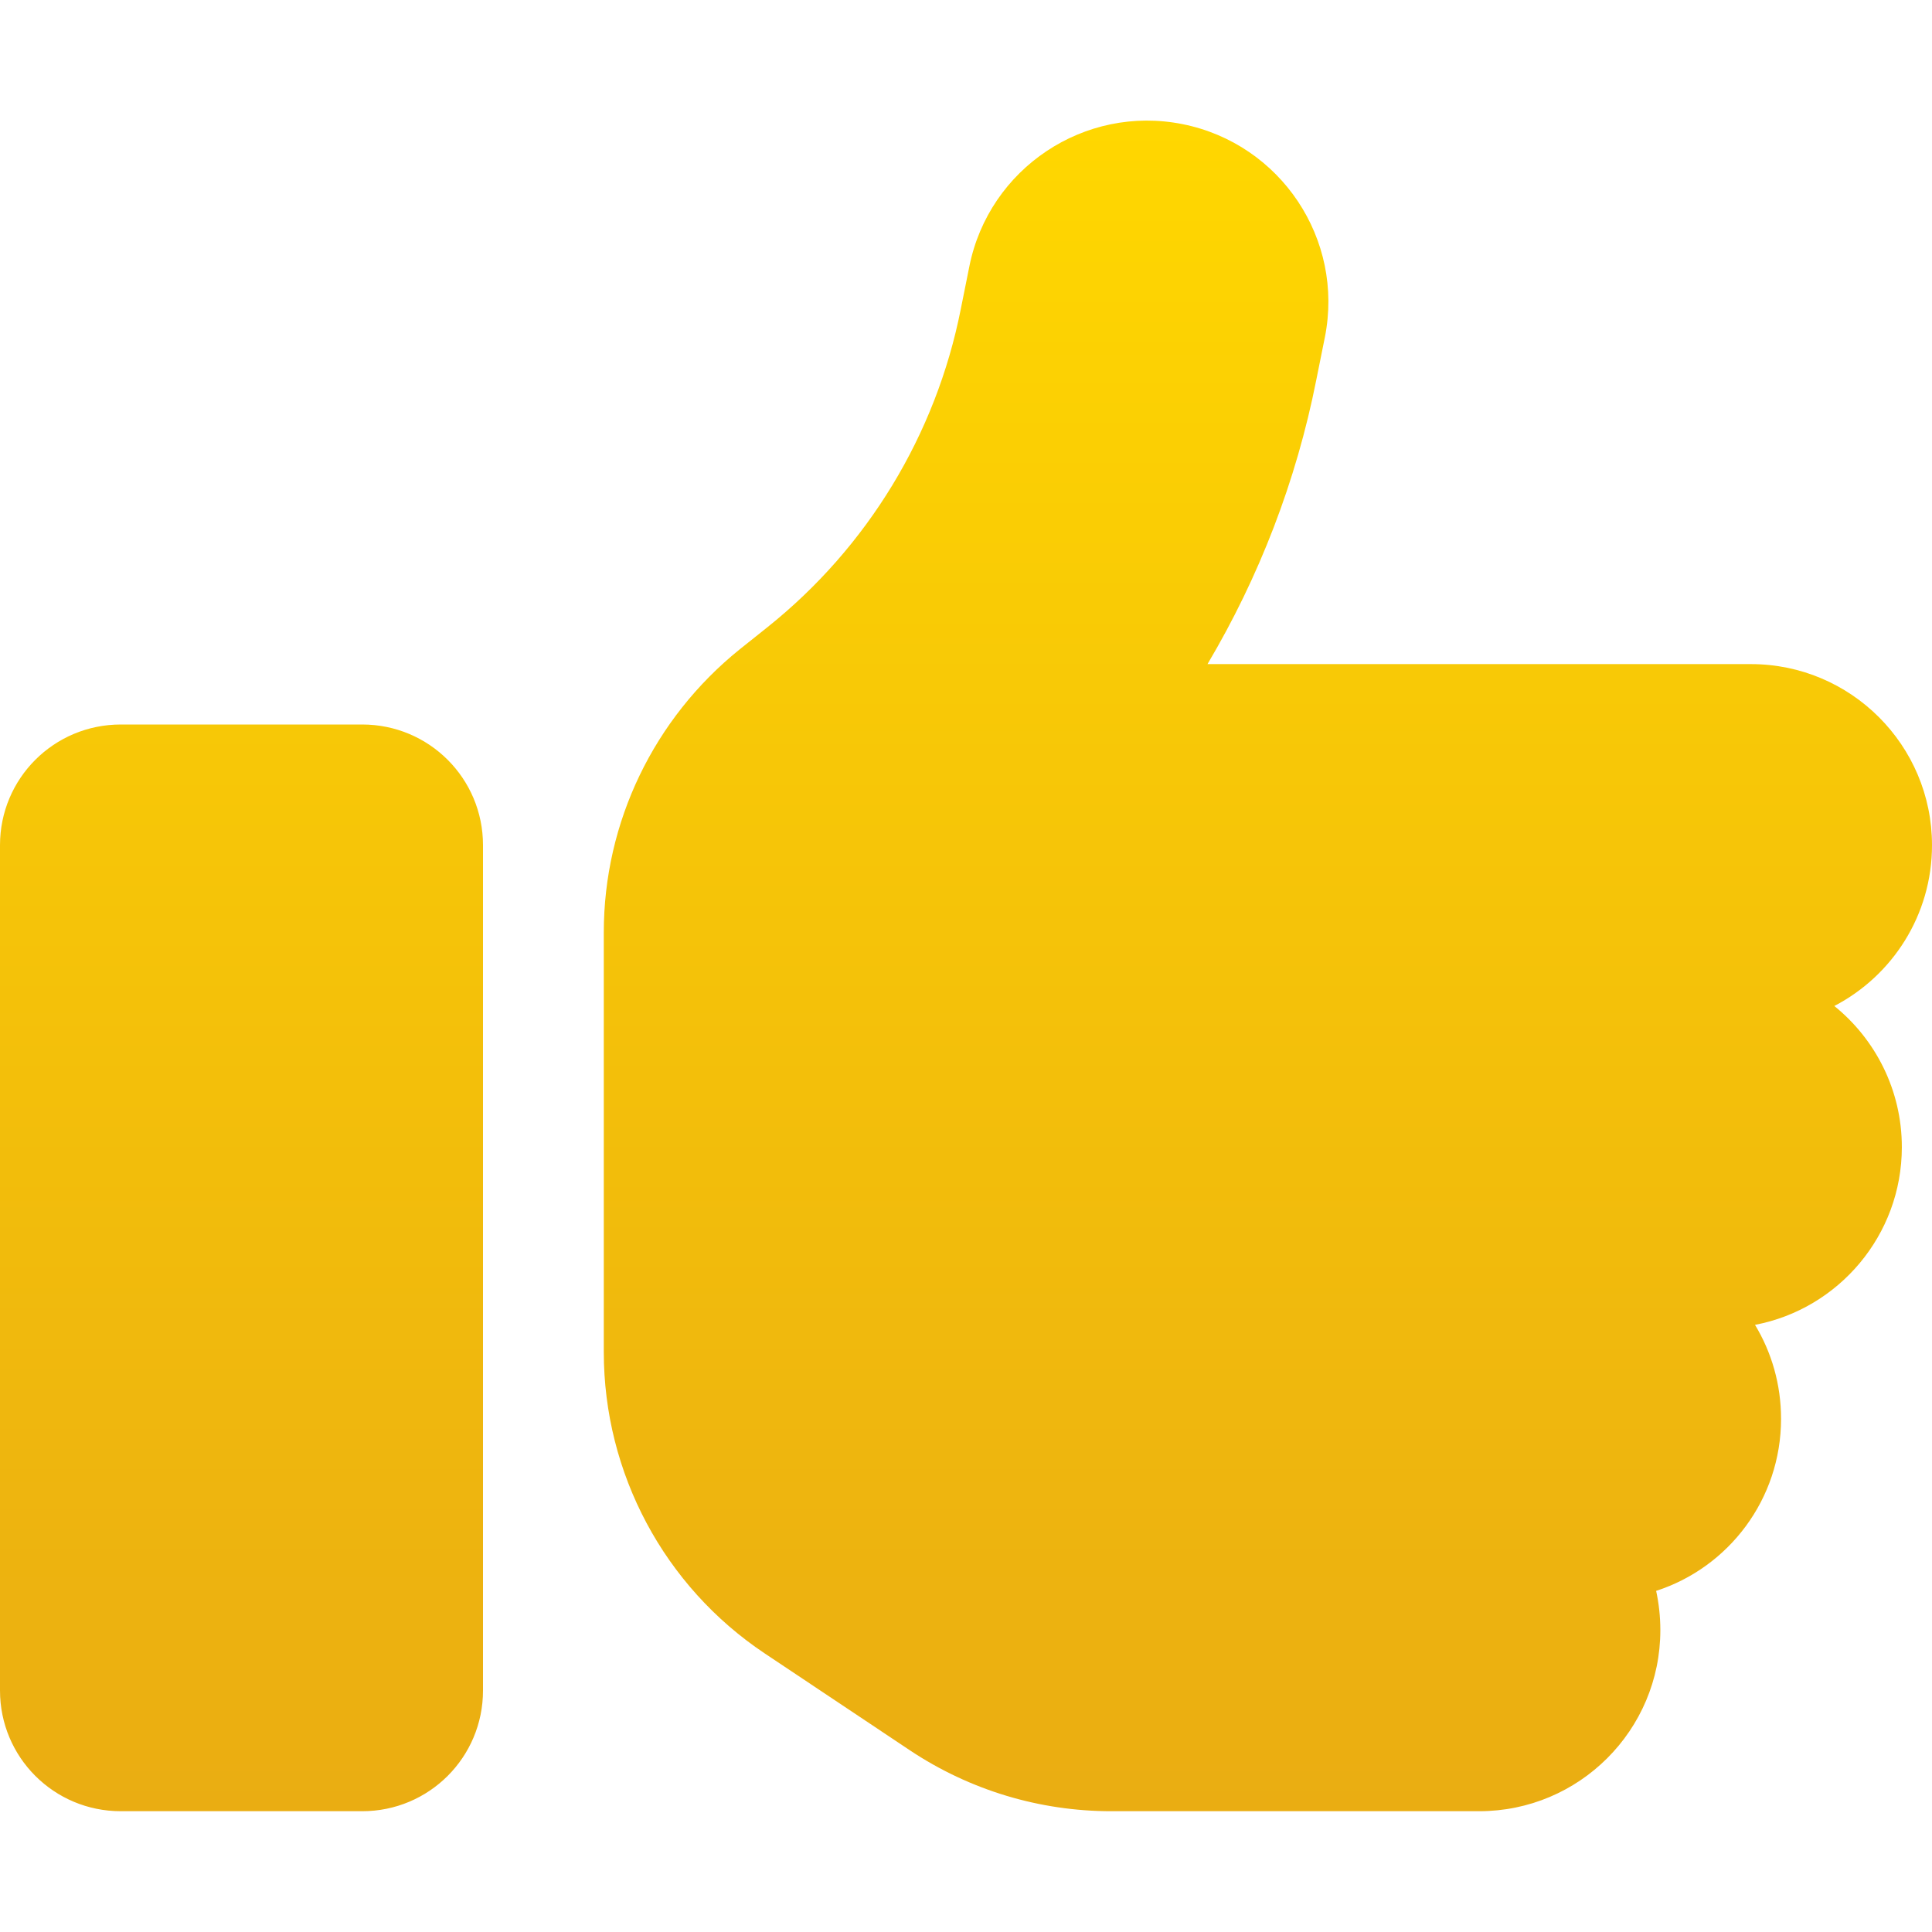 <svg preserveAspectRatio="none" viewBox="0 0 23 23" fill="none" xmlns="http://www.w3.org/2000/svg">
<path d="M14.079 1.478C15.246 1.712 16.006 2.848 15.772 4.016L15.669 4.528C15.431 5.728 14.99 6.869 14.375 7.906H20.844C22.034 7.906 23 8.872 23 10.062C23 10.894 22.528 11.617 21.837 11.976C22.326 12.371 22.641 12.978 22.641 13.656C22.641 14.707 21.886 15.583 20.893 15.772C21.091 16.1 21.203 16.482 21.203 16.891C21.203 17.848 20.579 18.66 19.716 18.939C19.748 19.087 19.766 19.244 19.766 19.406C19.766 20.597 18.8 21.562 17.609 21.562H13.229C12.376 21.562 11.545 21.311 10.835 20.839L9.106 19.685C7.906 18.885 7.188 17.538 7.188 16.096V14.375V12.219V11.1C7.188 9.788 7.785 8.553 8.805 7.731L9.137 7.466C10.328 6.514 11.141 5.175 11.437 3.684L11.54 3.171C11.774 2.004 12.911 1.244 14.079 1.478ZM1.438 8.625H4.312C5.108 8.625 5.75 9.267 5.75 10.062V20.125C5.75 20.92 5.108 21.562 4.312 21.562H1.438C0.642 21.562 0 20.92 0 20.125V10.062C0 9.267 0.642 8.625 1.438 8.625Z" fill="url(#paint0_linear_1_148)"/>
<defs>
<linearGradient id="paint0_linear_1_148" x1="11.5" y1="1.436" x2="11.5" y2="21.562" gradientUnits="userSpaceOnUse">
<stop stop-color="#FFD700"/>
<stop offset="1" stop-color="#EAAD12"/>
</linearGradient>
</defs>
</svg>

